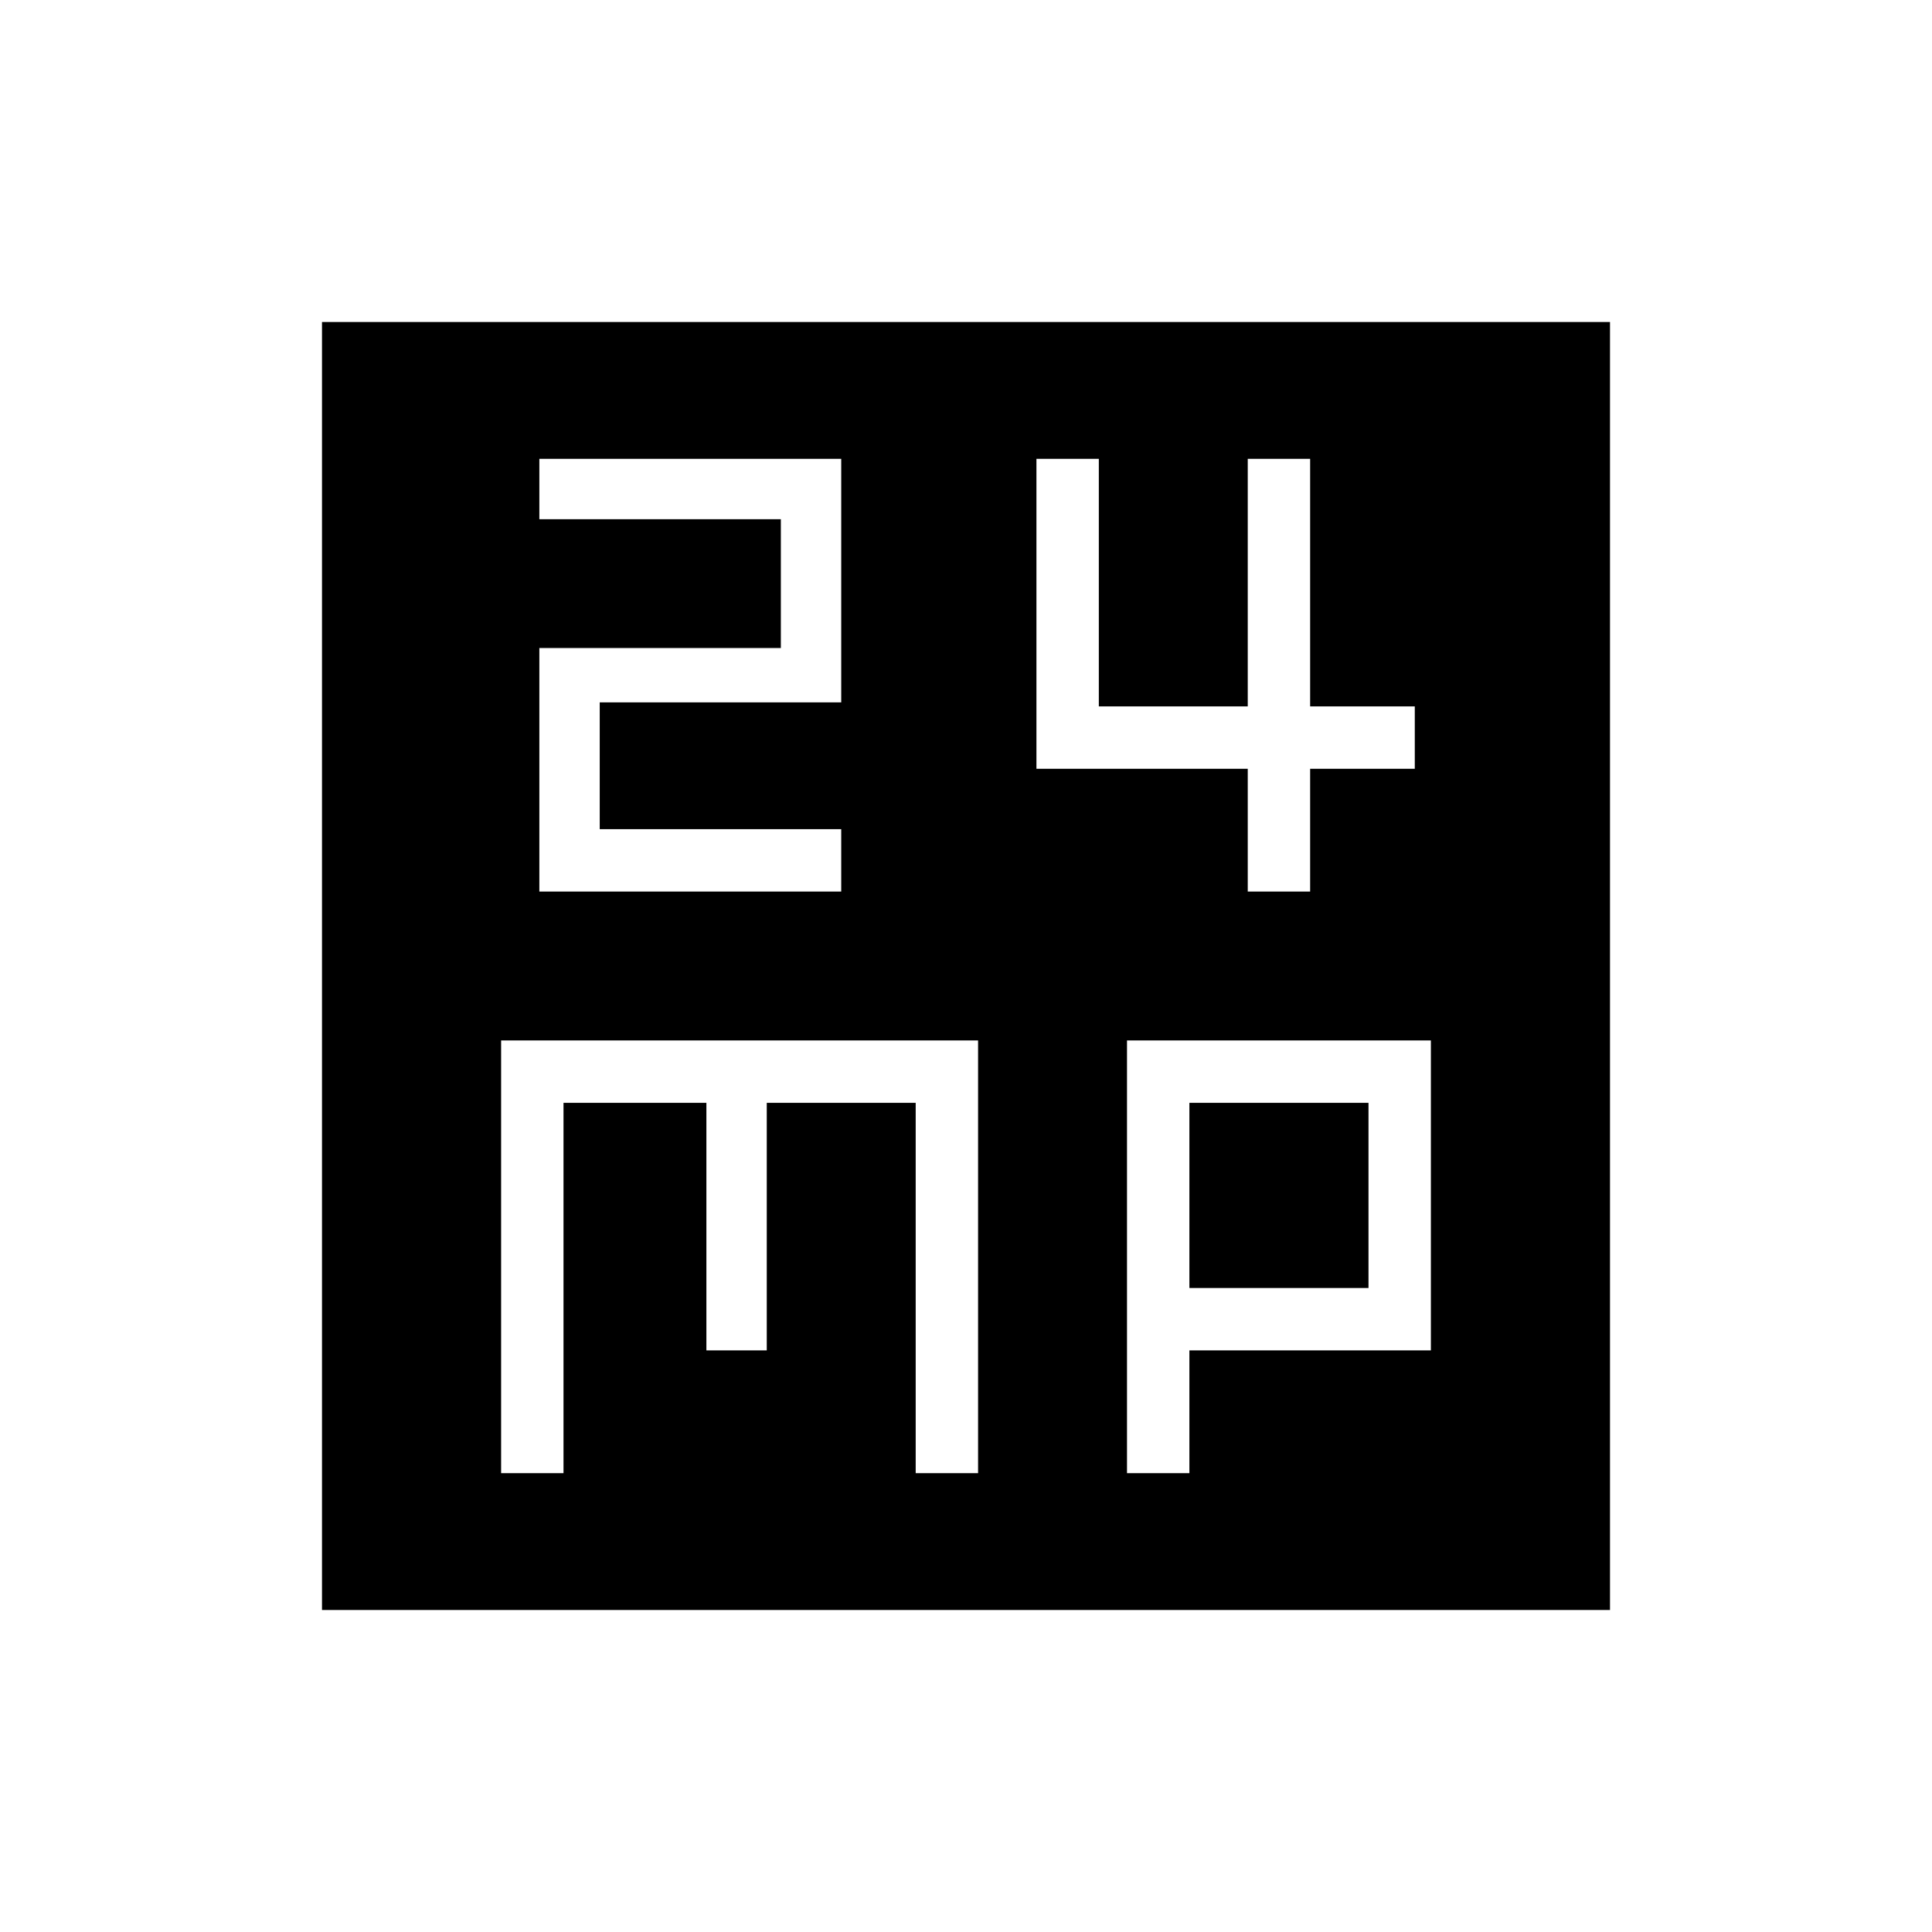 <svg xmlns="http://www.w3.org/2000/svg" height="48" width="48"><path d="M13.4 22.15h7.5V20.6h-6v-3.15h6V11.4h-7.5v1.5h6v3.2h-6Zm17.6 0h1.55V19.1h2.6v-1.55h-2.6V11.4H31v6.15h-3.7V11.4h-1.55v7.7H31ZM8 40V8h32v32Zm4.45-3.4H14v-9.2h3.55v6.15h1.5V27.4h3.7v9.2h1.55V25.85H12.45Zm15.55 0h1.55v-3.05h6v-7.7H28Zm1.55-9.2H34V32h-4.45Z"/></svg>